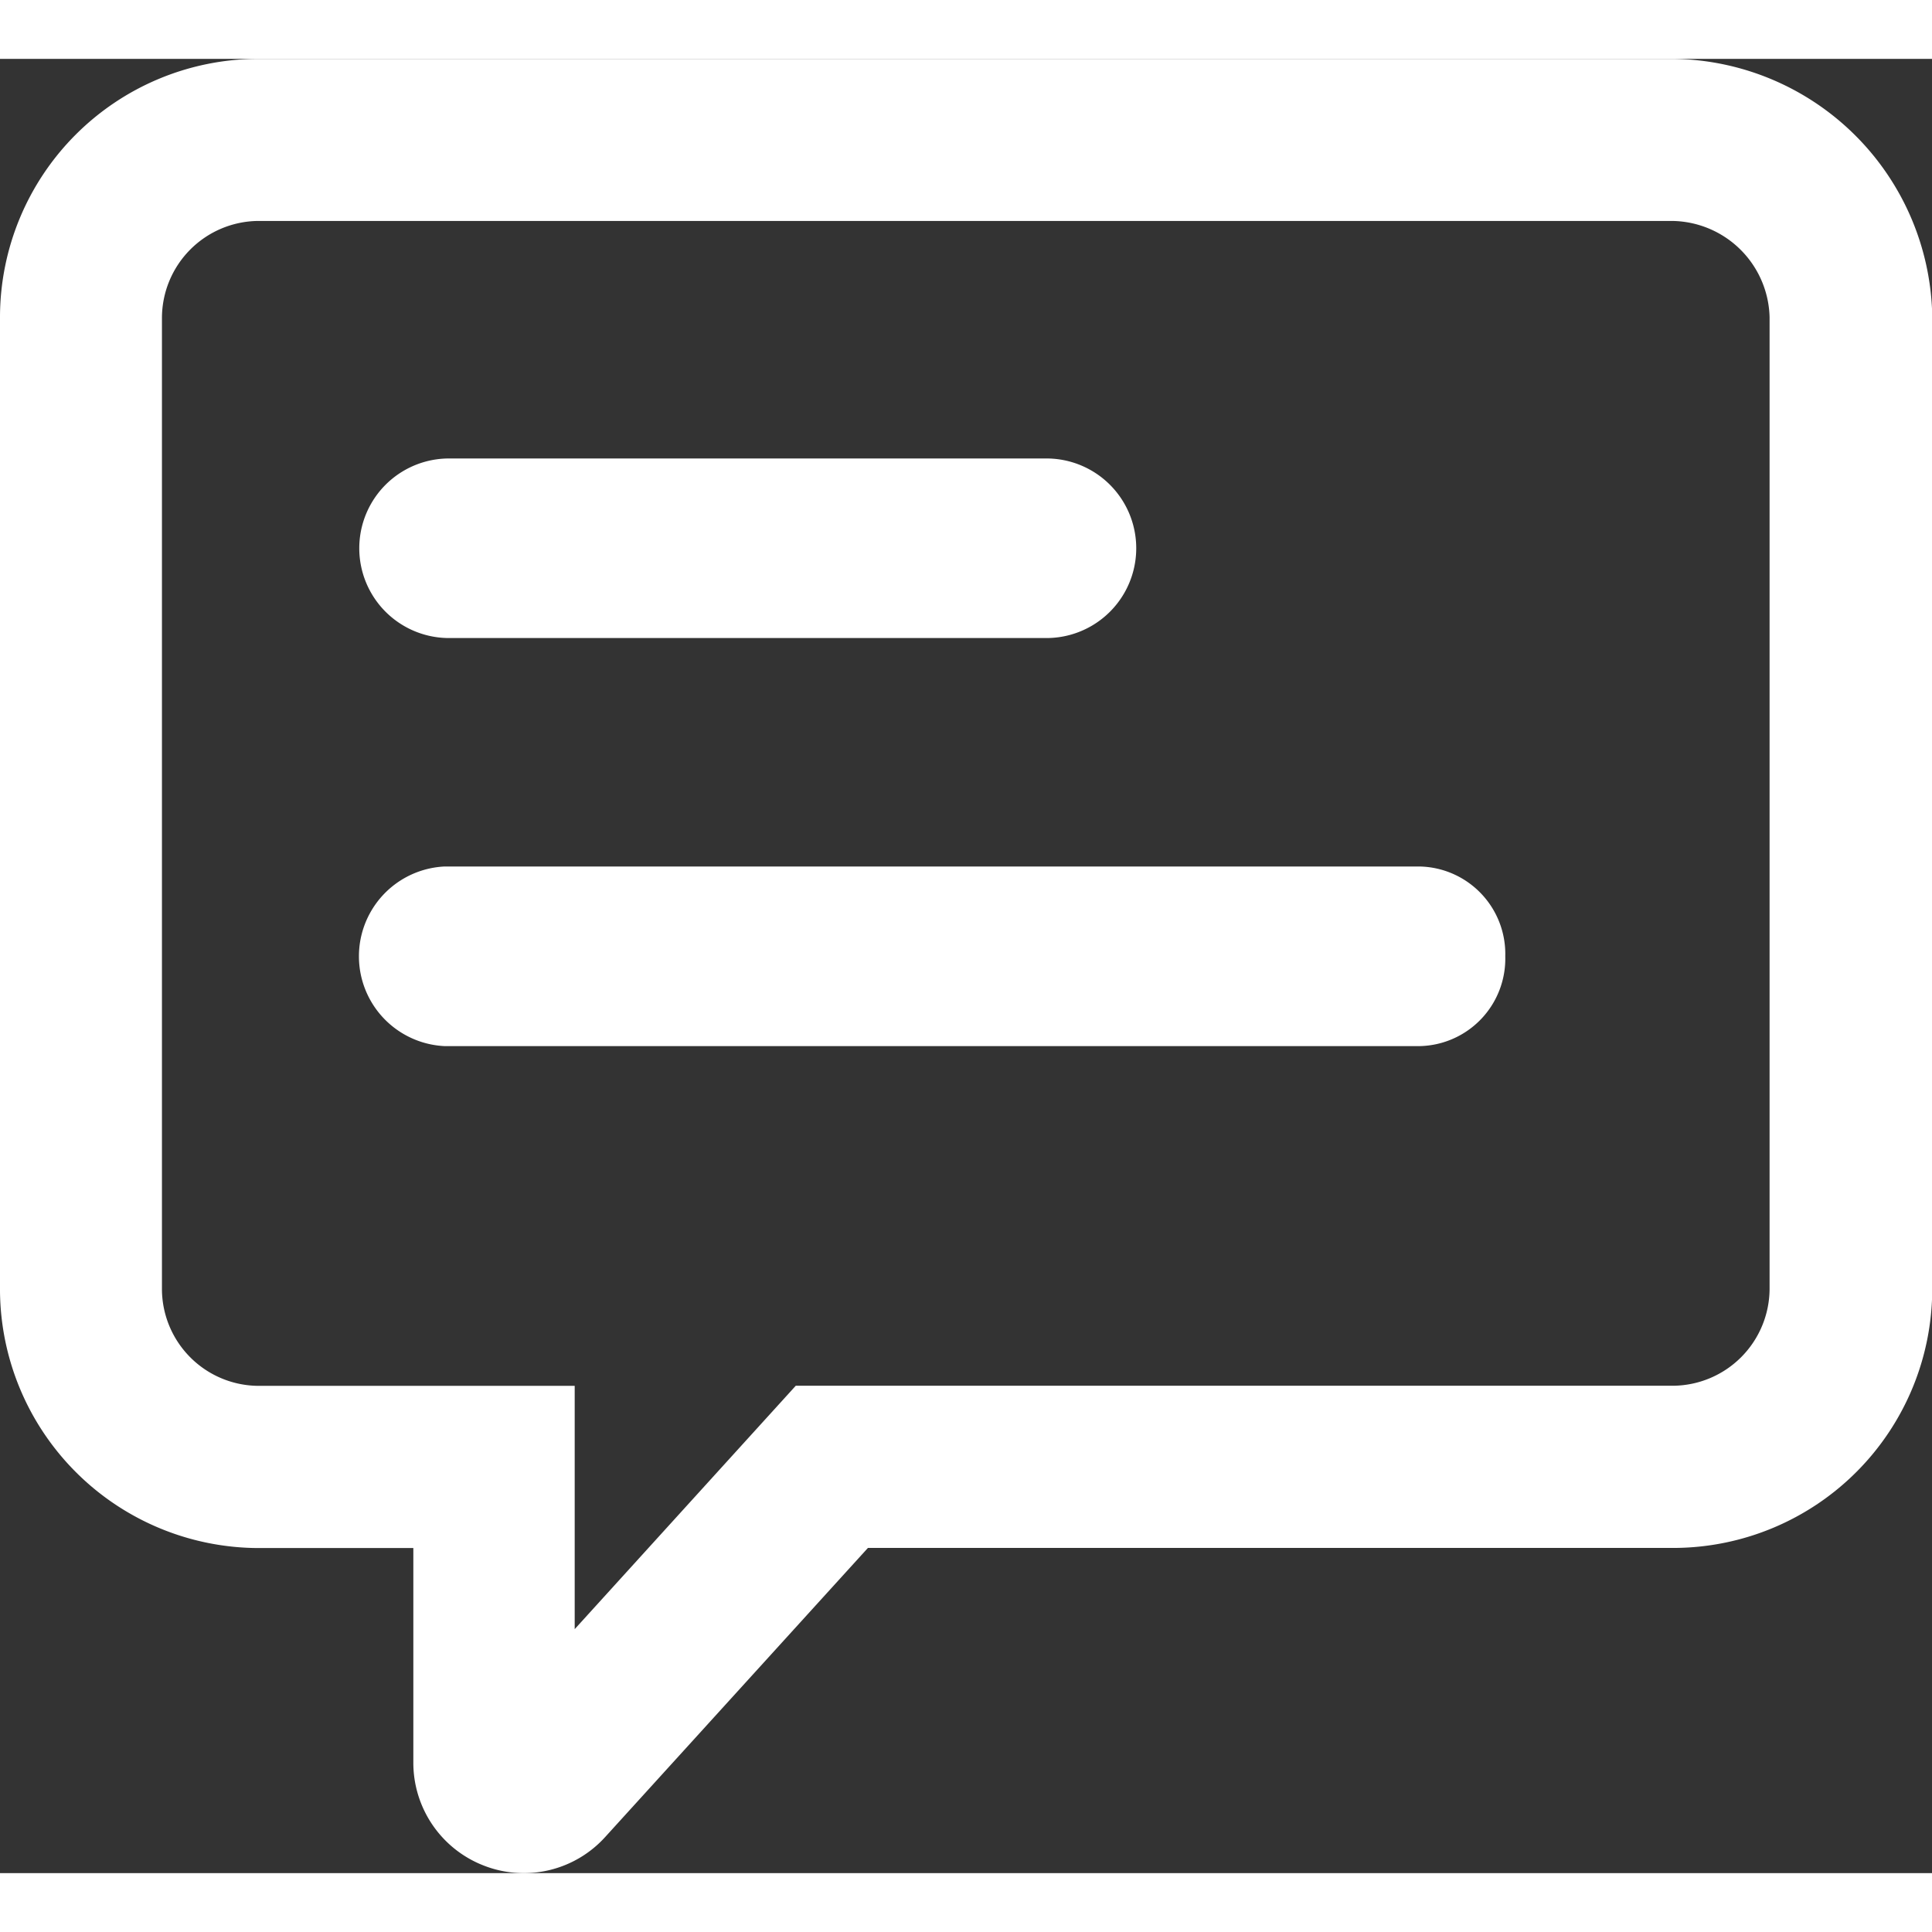 <svg height="11px" width="11px" viewBox="0 0 16.439 15.437"
                    xmlns="http://www.w3.org/2000/svg">
                    <rect x="0" y="0" width="16.439" height="15.437" fill="#333333" stroke="none"/>
                    <g data-name="Group 3339" id="Group_3339" transform="translate(-647.471 -703.739)">
                        <path
                            d="M661.713,703.739H649.658a2.2,2.2,0,0,0-2.187,2.19v8.294a2.205,2.205,0,0,0,2.2,2.187h1.317v1.823a.938.938,0,0,0,.6.879.934.934,0,0,0,1.034-.245l2.234-2.458h6.869a2.205,2.205,0,0,0,2.187-2.2v-8.288A2.231,2.231,0,0,0,661.713,703.739Zm-10.04,11.291h-2a.826.826,0,0,1-.824-.815v-8.274a.827.827,0,0,1,.815-.823H661.7a.84.84,0,0,1,.828.817v8.272a.828.828,0,0,1-.816.822h-7.47l-1.881,2.071v-2.07Z"
                            data-name="Path 3806" fill="#fff" id="Path_3806"></path>
                        <path d="M651.292,708.667h5.083a.764.764,0,0,0,0-1.528h-5.083a.764.764,0,0,0,0,1.528Z"
                            data-name="Path 3807" fill="#fff" id="Path_3807"></path>
                        <path
                            d="M660.279,711.375a.744.744,0,0,0-.723-.764h-8.305a.765.765,0,0,0,0,1.528h8.305A.744.744,0,0,0,660.279,711.375Z"
                            data-name="Path 3808" fill="#fff" id="Path_3808"></path>
                    </g>
                </svg>